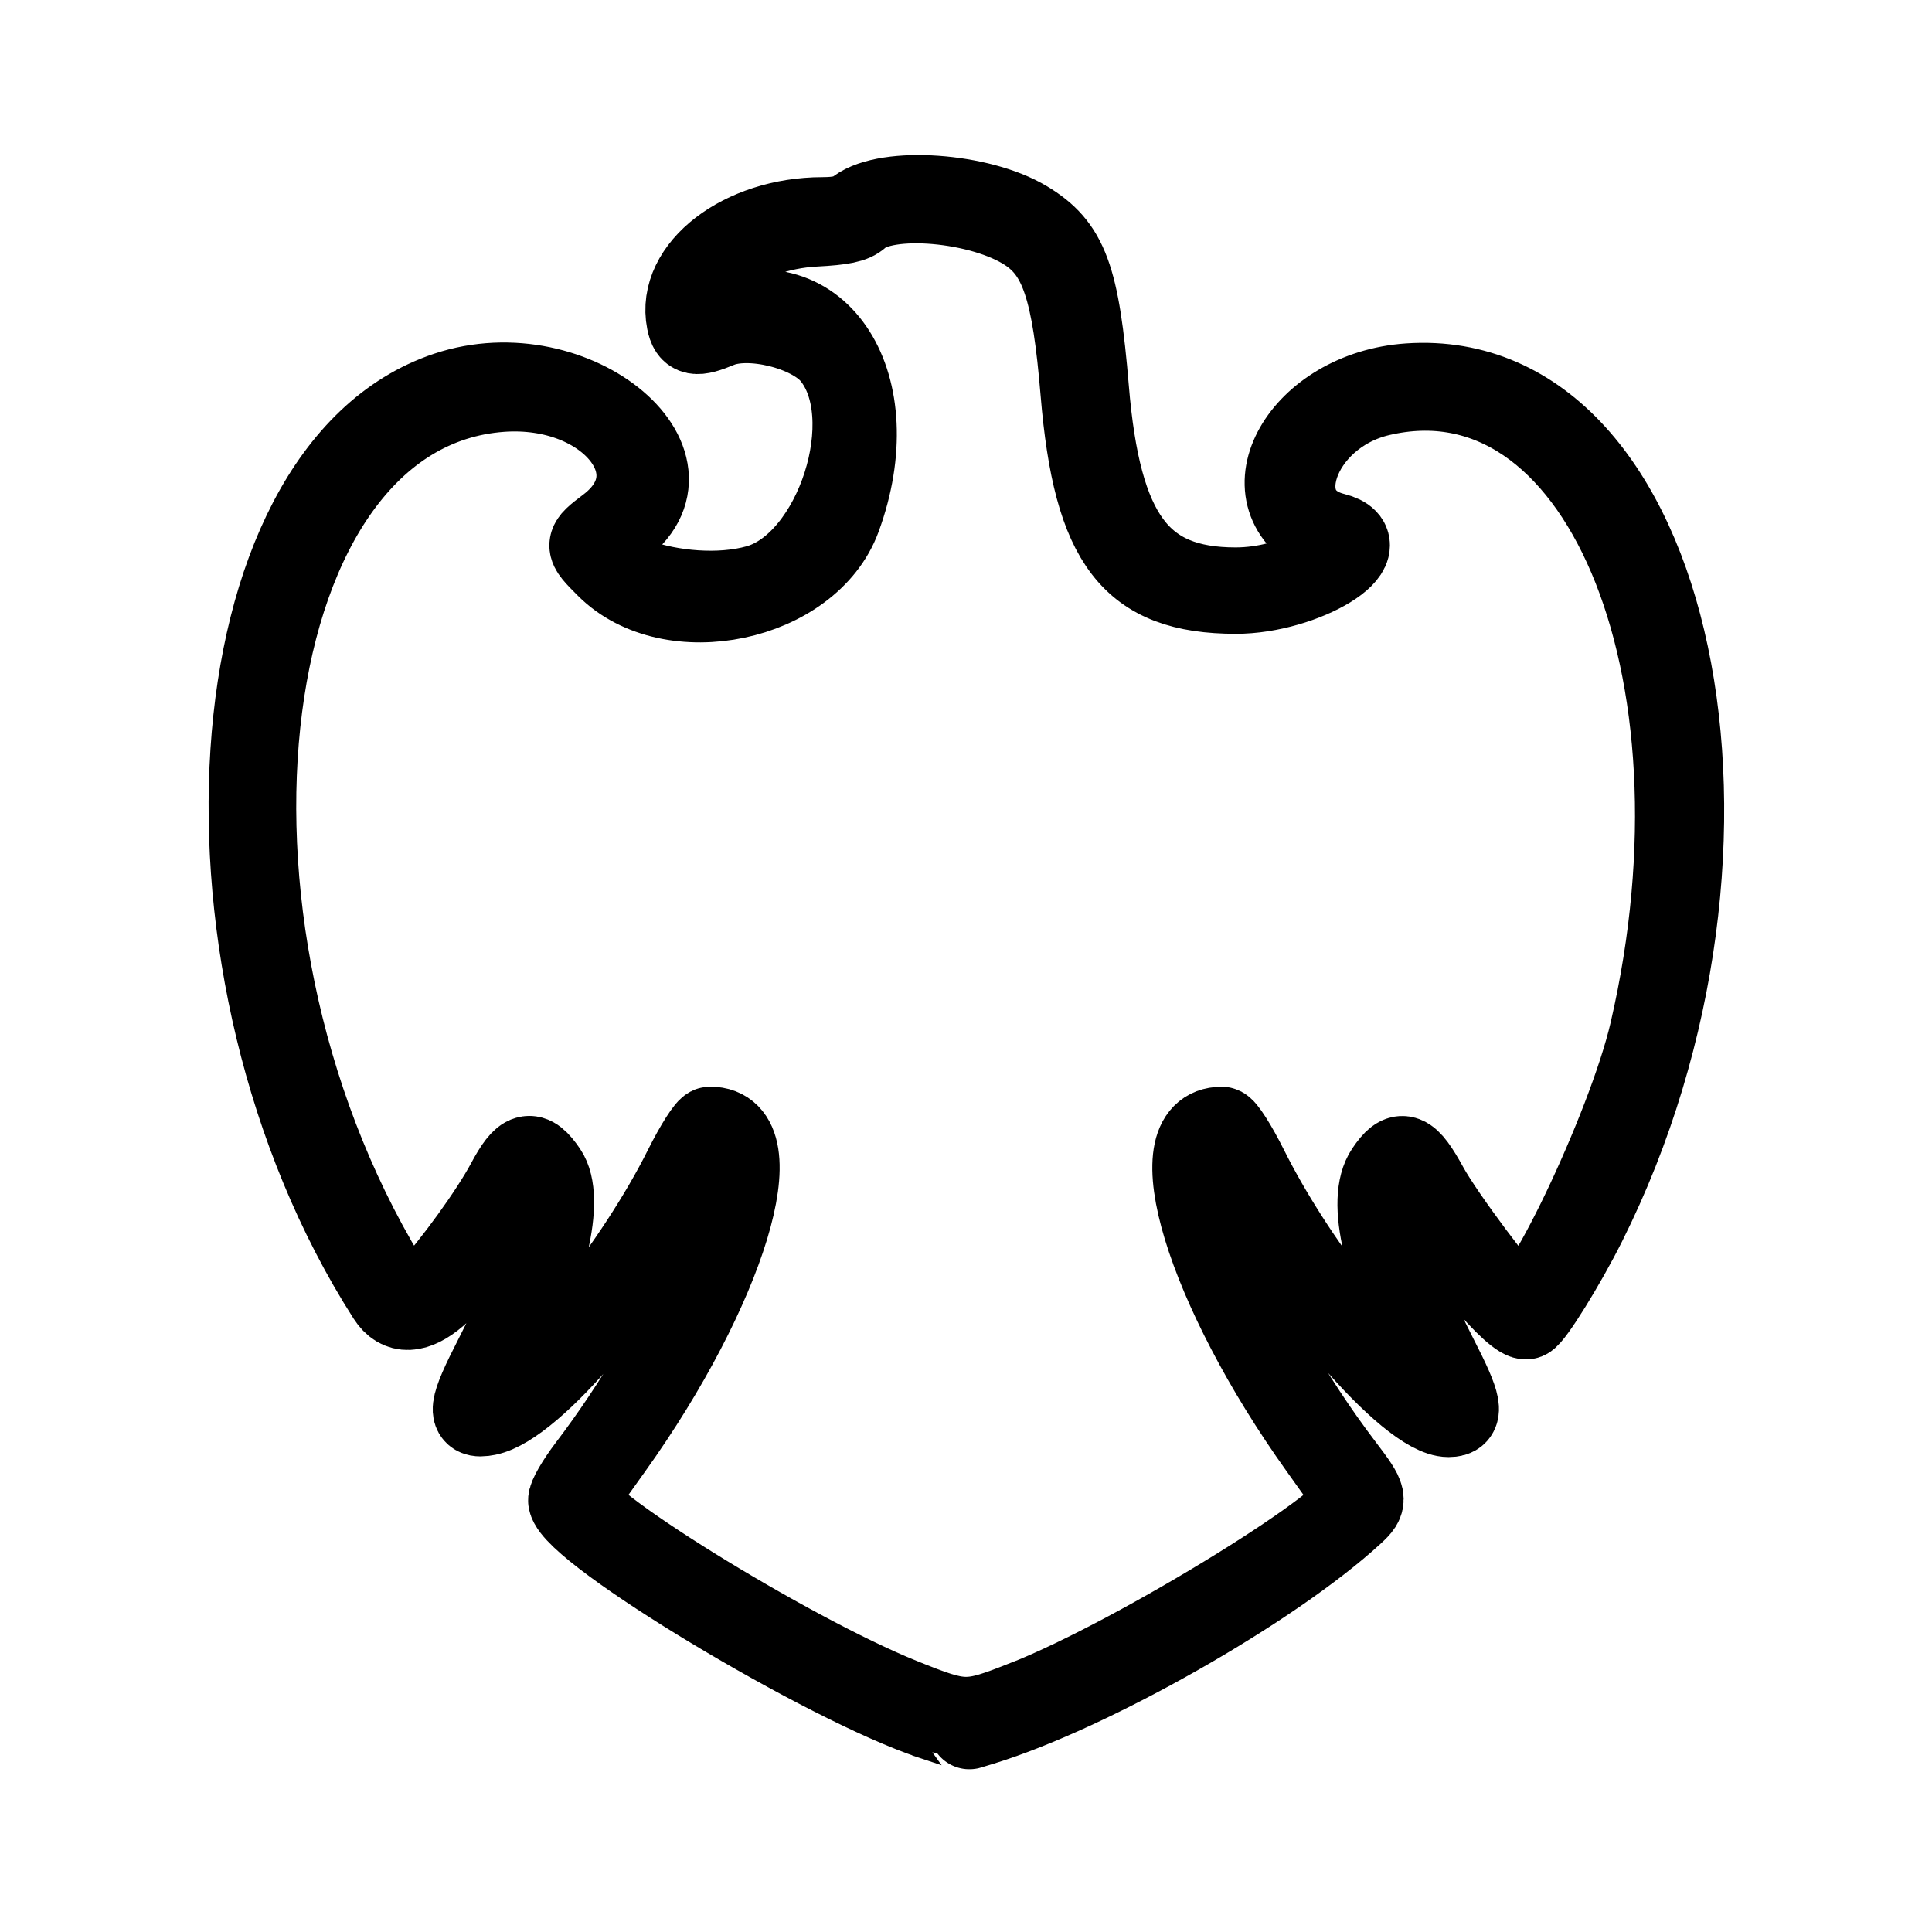 <?xml version="1.0" encoding="UTF-8" standalone="no"?>
<!-- Created with Inkscape (http://www.inkscape.org/) -->

<svg
   width="192"
   height="192"
   viewBox="0 0 50.8 50.8"
   version="1.1"
   id="svg5"
   xml:space="preserve"
   inkscape:version="1.2.2 (b0a8486, 2022-12-01)"
   sodipodi:docname="barclays.svg"
   xmlns:inkscape="http://www.inkscape.org/namespaces/inkscape"
   xmlns:sodipodi="http://sodipodi.sourceforge.net/DTD/sodipodi-0.dtd"
   xmlns="http://www.w3.org/2000/svg"
   xmlns:svg="http://www.w3.org/2000/svg"><sodipodi:namedview
     id="namedview7"
     pagecolor="#505050"
     bordercolor="#eeeeee"
     borderopacity="1"
     inkscape:showpageshadow="0"
     inkscape:pageopacity="0"
     inkscape:pagecheckerboard="0"
     inkscape:deskcolor="#505050"
     inkscape:document-units="mm"
     showgrid="false"
     inkscape:zoom="0.61853455"
     inkscape:cx="105.0871"
     inkscape:cy="80.836228"
     inkscape:window-width="1280"
     inkscape:window-height="456"
     inkscape:window-x="0"
     inkscape:window-y="25"
     inkscape:window-maximized="0"
     inkscape:current-layer="layer1" /><defs
     id="defs2" /><g
     inkscape:label="Layer 1"
     inkscape:groupmode="layer"
     id="layer1"><path
       style="fill:#000000;stroke-width:2.117;stroke:#000000;stroke-opacity:1;stroke-dasharray:none"
       d="m 24.5,45.212 c -2.784,-0.924 -9.392,-4.9 -9.555,-5.75 -0.018,-0.095 0.216,-0.5 0.52,-0.9 2.46,-3.233 4.219,-7.277 3.647,-8.383 -0.265,-0.513 -0.396,-0.417 -0.948,0.698 -1.432,2.89 -4.137,6.095 -5.351,6.338 -0.546,0.109 -0.511,-0.172 0.194,-1.545 1.096,-2.134 1.587,-3.967 1.241,-4.636 -0.267,-0.517 -0.34,-0.494 -0.745,0.23 -1.538,2.749 -2.721,3.764 -3.312,2.84 -5.49,-8.58 -4.631,-21.728 1.556,-23.798 3.396,-1.136 7.084,2.004 4.366,3.716 -1.306,0.823 1.784,1.929 3.804,1.361 2.054,-0.576 3.292,-4.441 1.939,-6.05 C 21.293,8.666 19.707,8.278 18.904,8.613 18.297,8.867 18.134,8.836 18.058,8.452 17.776,7.047 19.502,5.722 21.621,5.717 c 0.456,-0.001 0.69,-0.059 0.915,-0.225 0.799,-0.591 3.235,-0.419 4.452,0.315 1.096,0.66 1.392,1.459 1.639,4.428 0.319,3.826 1.349,5.217 3.864,5.217 1.554,0 3.094,-0.912 2.264,-1.341 -2.101,-1.085 -0.539,-3.834 2.287,-4.025 6.999,-0.473 9.655,12.117 4.66,22.087 -0.537,1.072 -1.387,2.444 -1.553,2.508 -0.292,0.112 -1.904,-1.794 -2.756,-3.26 -0.511,-0.88 -0.571,-0.907 -0.84,-0.386 -0.346,0.668 0.145,2.502 1.241,4.636 0.657,1.279 0.713,1.583 0.293,1.583 -1.05,0 -3.979,-3.42 -5.437,-6.35 -0.59,-1.186 -0.513,-1.078 -0.716,-1 -1.166,0.447 0.625,5.009 3.396,8.652 0.634,0.833 0.647,0.896 0.257,1.254 -2.132,1.96 -6.897,4.668 -9.763,5.55 -0.262,0.081 -0.476,0.144 -0.476,0.14 0,-0.004 -0.381,-0.133 -0.847,-0.287 z M 26.977,44.705 c 2.962,-1.173 8.928,-4.862 8.634,-5.338 -0.032,-0.052 -0.443,-0.631 -0.913,-1.288 -2.996,-4.185 -4.292,-8.446 -2.57,-8.446 0.083,0 0.388,0.479 0.691,1.085 1.191,2.384 3.351,5.175 4.647,6.007 0.784,0.503 0.81,0.374 0.171,-0.851 -1.274,-2.44 -1.717,-4.319 -1.201,-5.087 0.404,-0.6 0.595,-0.527 1.12,0.428 0.419,0.762 1.97,2.837 2.356,3.151 0.451,0.368 2.883,-4.708 3.469,-7.24 C 45.608,17.504 42.023,9.059 36.285,10.41 c -2.211,0.52 -3.081,3.132 -1.2,3.604 1.292,0.324 -0.779,1.596 -2.594,1.593 -2.744,-0.004 -3.743,-1.301 -4.074,-5.288 C 28.193,7.616 27.874,6.659 27.008,6.087 25.806,5.294 23.29,5.076 22.598,5.706 c -0.164,0.149 -0.441,0.207 -1.174,0.246 -1.887,0.101 -3.438,1.287 -3.146,2.406 0.067,0.256 0.02,0.253 0.521,0.043 2.757,-1.154 4.587,1.734 3.308,5.219 -0.813,2.215 -4.474,2.985 -6.162,1.297 -0.594,-0.594 -0.594,-0.595 0.035,-1.072 1.876,-1.423 0.037,-3.751 -2.8,-3.546 -7.02,0.51 -8.74,13.833 -3.011,23.318 0.557,0.922 0.557,0.922 1.032,0.4 0.723,-0.794 1.689,-2.129 2.118,-2.929 0.445,-0.829 0.649,-0.886 1.054,-0.292 0.486,0.714 0.015,2.723 -1.16,4.959 -0.7,1.332 -0.706,1.384 -0.125,1.117 1.166,-0.535 3.638,-3.645 4.892,-6.156 0.303,-0.606 0.608,-1.085 0.691,-1.085 1.722,0 0.426,4.261 -2.57,8.446 -0.47,0.656 -0.881,1.236 -0.913,1.288 -0.29,0.47 5.533,4.085 8.518,5.288 1.621,0.653 1.742,0.655 3.271,0.05 z"
       id="path248" /></g></svg>
